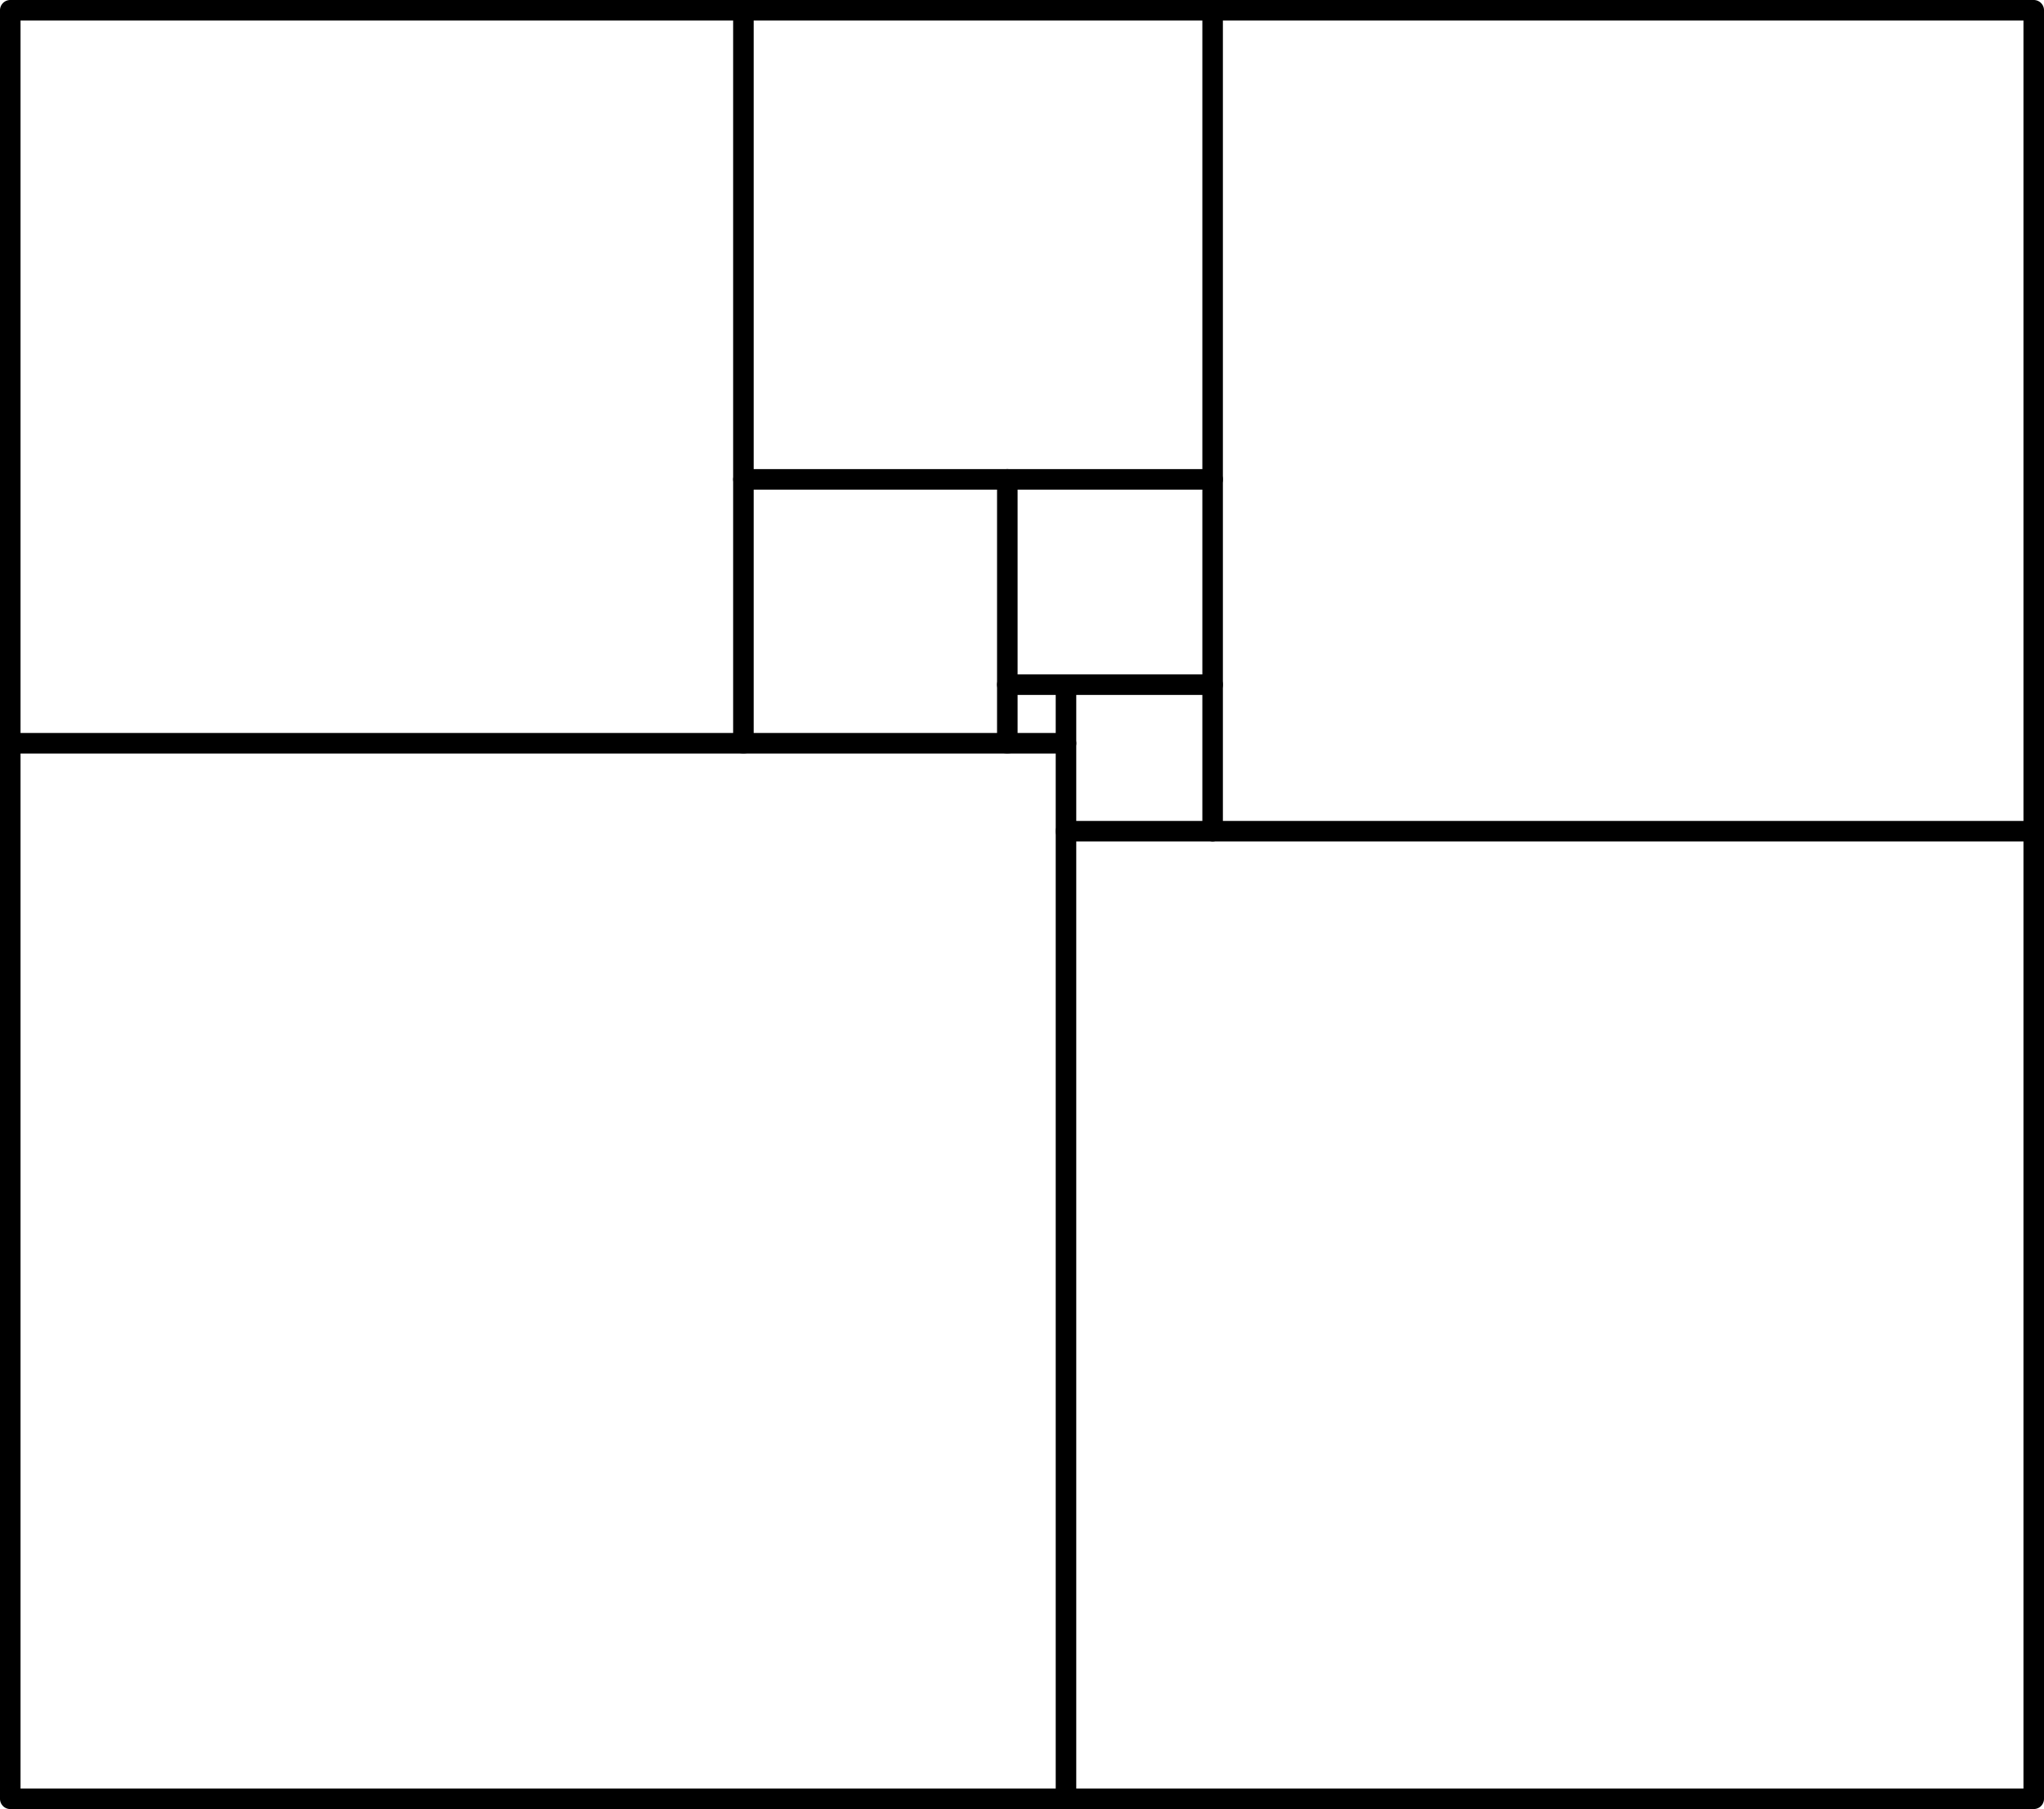 <?xml version='1.0'?>
<!-- This file was generated by dvisvgm 1.6 -->
<svg height='61.931pt' version='1.1' viewBox='56.621 54.06 69.961 61.931' width='69.961pt' xmlns='http://www.w3.org/2000/svg' xmlns:xlink='http://www.w3.org/1999/xlink'>
<g id='page1'>
<g transform='matrix(1 0 0 1 56.972 115.64)'>
<path d='M 0 0L 69.259 0L 69.259 -61.229L 0 -61.229L 0 0' fill='none' stroke='#000000' stroke-linecap='round' stroke-linejoin='round' stroke-miterlimit='10.037' stroke-width='0.703'/>
</g>
<g transform='matrix(1 0 0 1 56.972 115.64)'>
<path d='M 36.135 0L 36.135 -36.135L 0 -36.135' fill='none' stroke='#000000' stroke-linecap='round' stroke-linejoin='round' stroke-miterlimit='10.037' stroke-width='0.703'/>
</g>
<g transform='matrix(1 0 0 1 56.972 115.64)'>
<path d='M 36.135 -33.124L 69.259 -33.124' fill='none' stroke='#000000' stroke-linecap='round' stroke-linejoin='round' stroke-miterlimit='10.037' stroke-width='0.703'/>
</g>
<g transform='matrix(1 0 0 1 56.972 115.64)'>
<path d='M 41.154 -33.124L 41.154 -61.229' fill='none' stroke='#000000' stroke-linecap='round' stroke-linejoin='round' stroke-miterlimit='10.037' stroke-width='0.703'/>
</g>
<g transform='matrix(1 0 0 1 56.972 115.64)'>
<path d='M 25.094 -36.135L 25.094 -61.229' fill='none' stroke='#000000' stroke-linecap='round' stroke-linejoin='round' stroke-miterlimit='10.037' stroke-width='0.703'/>
</g>
<g transform='matrix(1 0 0 1 56.972 115.64)'>
<path d='M 34.127 -36.135L 34.127 -45.169L 25.094 -45.169' fill='none' stroke='#000000' stroke-linecap='round' stroke-linejoin='round' stroke-miterlimit='10.037' stroke-width='0.703'/>
</g>
<g transform='matrix(1 0 0 1 56.972 115.64)'>
<path d='M 36.135 -36.135L 36.135 -38.142L 34.127 -38.142' fill='none' stroke='#000000' stroke-linecap='round' stroke-linejoin='round' stroke-miterlimit='10.037' stroke-width='0.703'/>
</g>
<g transform='matrix(1 0 0 1 56.972 115.64)'>
<path d='M 36.135 -38.142L 41.154 -38.142' fill='none' stroke='#000000' stroke-linecap='round' stroke-linejoin='round' stroke-miterlimit='10.037' stroke-width='0.703'/>
</g>
<g transform='matrix(1 0 0 1 56.972 115.64)'>
<path d='M 34.127 -45.169L 41.154 -45.169' fill='none' stroke='#000000' stroke-linecap='round' stroke-linejoin='round' stroke-miterlimit='10.037' stroke-width='0.703'/>
</g></g>
</svg>
